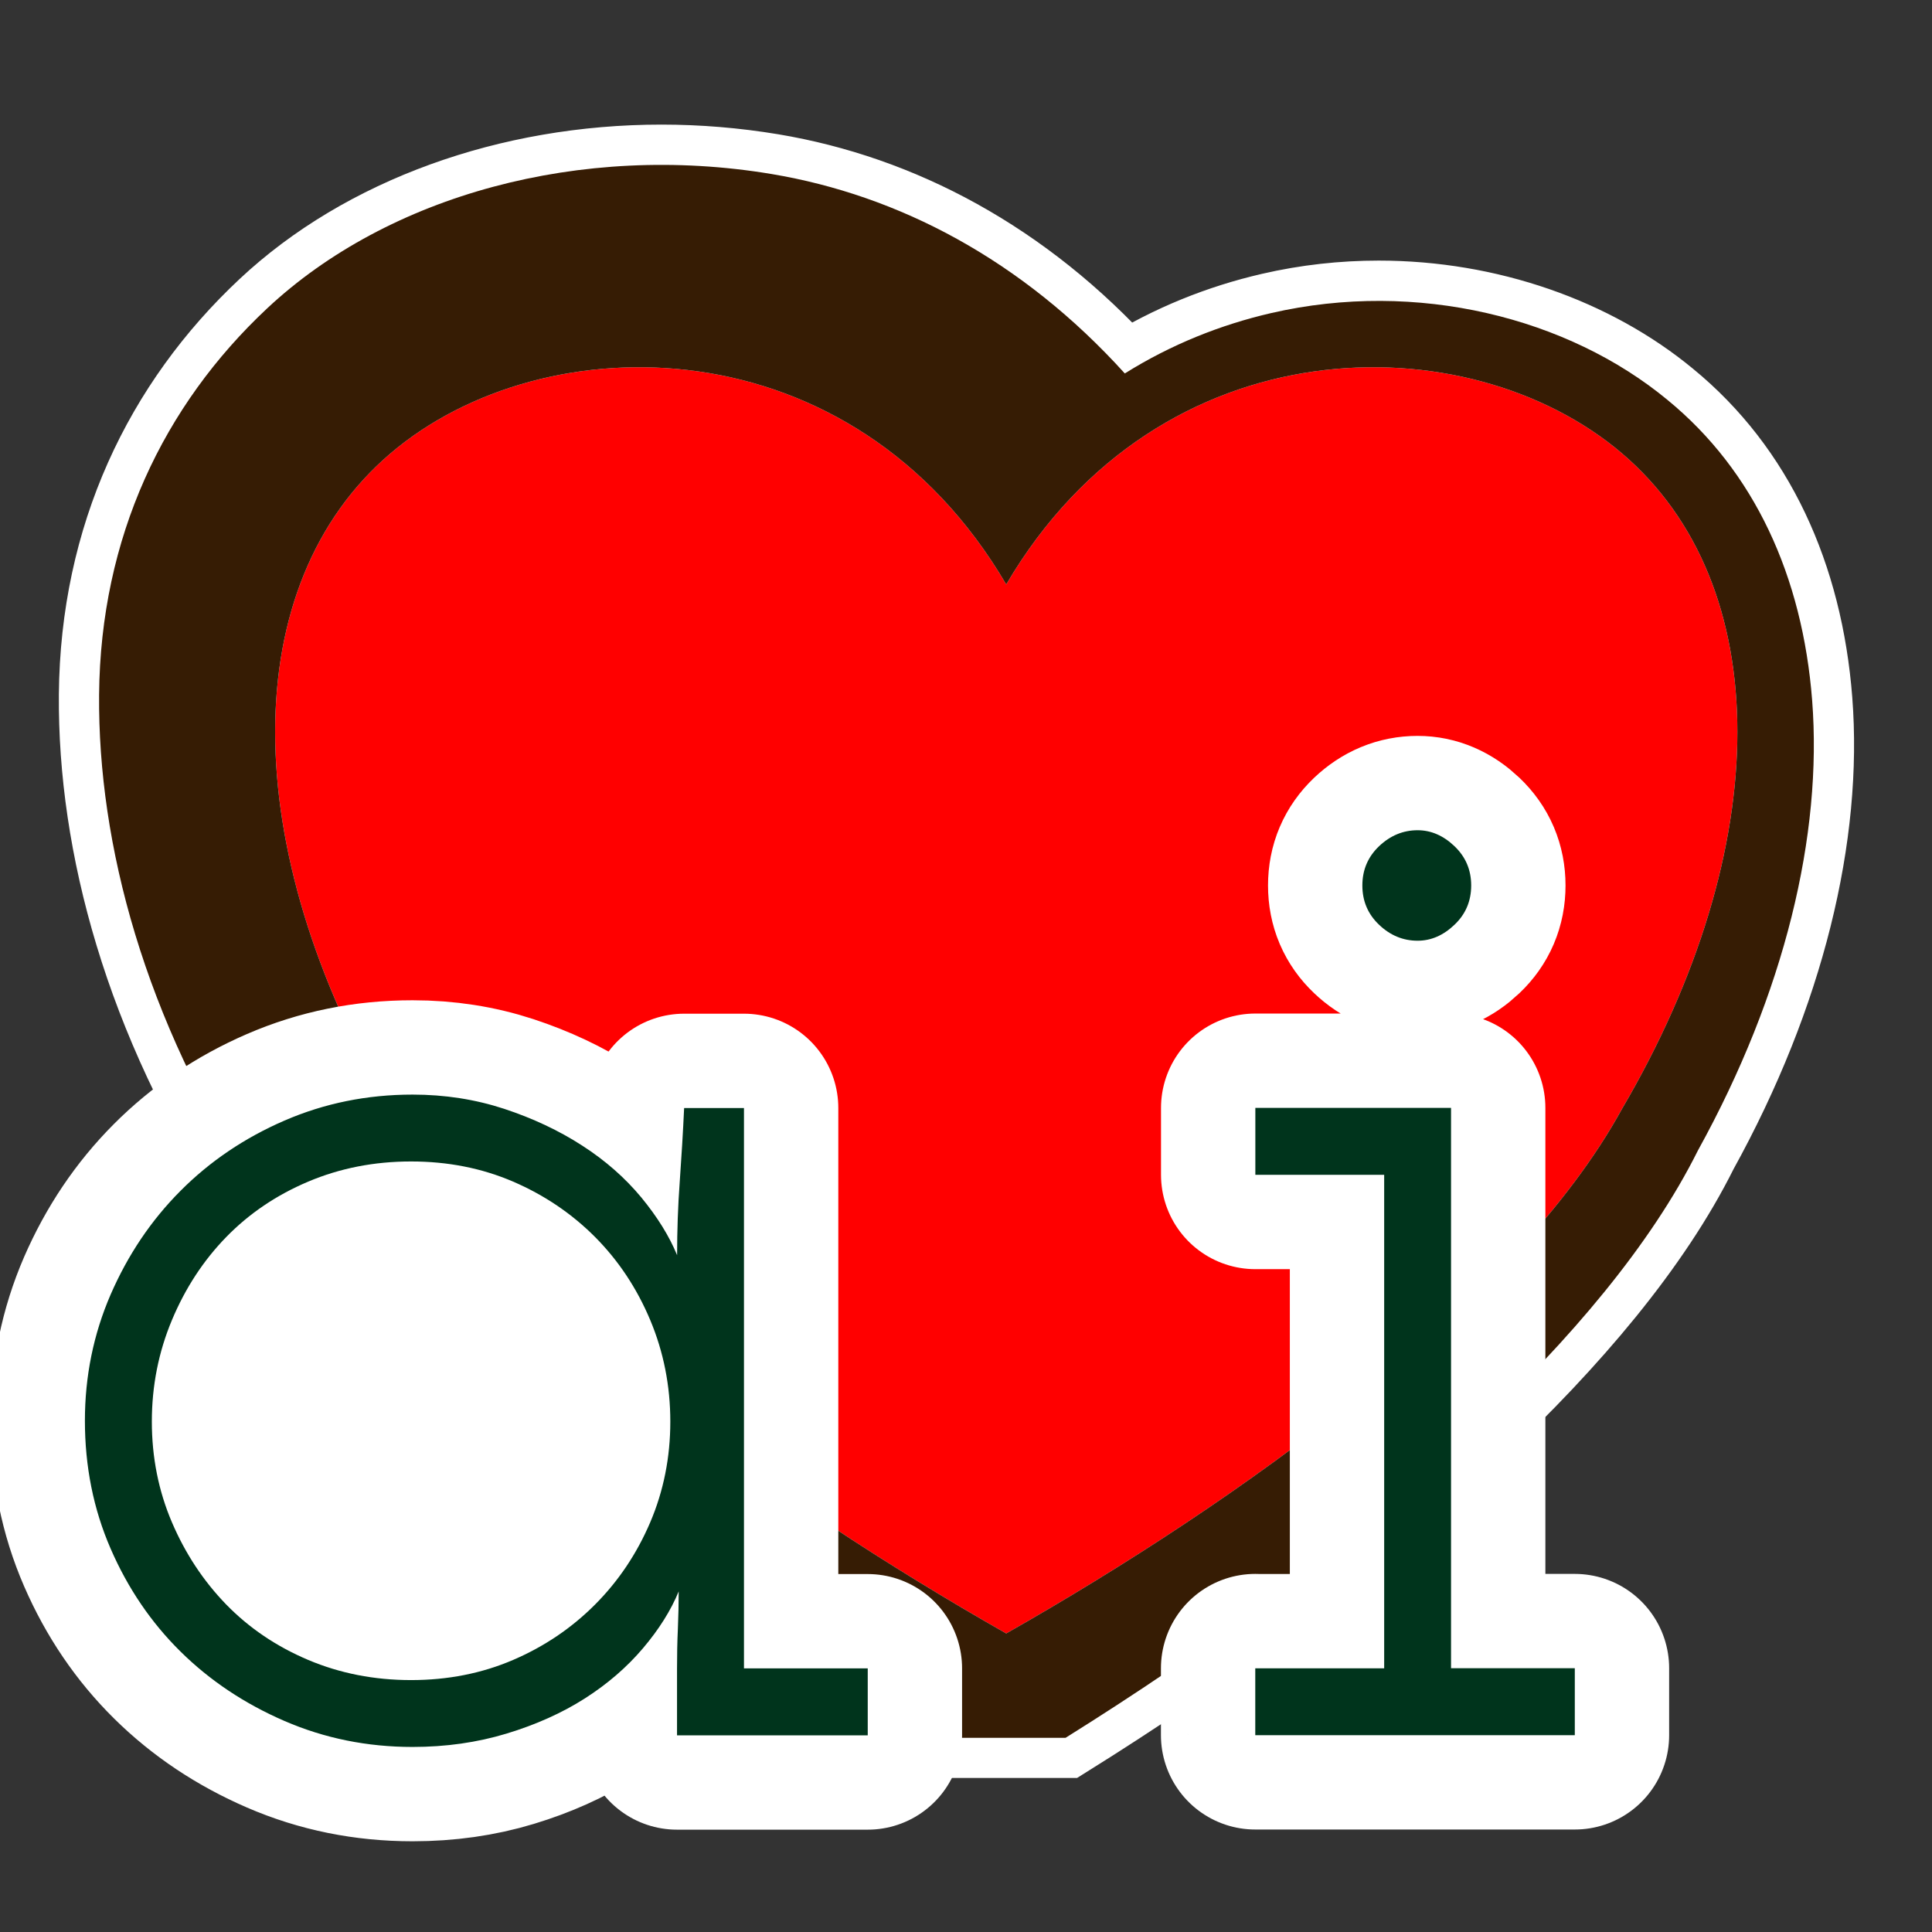 <?xml version="1.0" encoding="UTF-8"?><svg id="Layer_4" xmlns="http://www.w3.org/2000/svg" viewBox="0 0 256 256"><rect x="0" y="0" width="256" height="256" fill="#333333" stroke="none"/><defs><style>.cls-1{stroke:#004000;stroke-width:1.71px;}.cls-1,.cls-2,.cls-3{fill:none;}.cls-2{stroke-width:10.66px;}.cls-2,.cls-3{stroke:#fff;}.cls-4{fill:red;}.cls-4,.cls-5{fill-rule:evenodd;}.cls-5{fill:#361c04;}.cls-6{fill:#fff;}.cls-3{stroke-linecap:round;stroke-linejoin:round;stroke-width:25px;}.cls-7{fill:#00341c;}</style></defs><path class="cls-6" d="M133.33,216.19c-19.04-10.82-64.82-39.11-81.39-69.35-20.28-34.55-20.3-69.35-.05-86.6,8.47-7.22,20.43-11.36,32.8-11.36,20.1,0,37.76,10.45,48.45,28.68l.18.31.18-.31c10.7-18.23,28.36-28.68,48.46-28.68,12.37,0,24.33,4.14,32.81,11.36,20.25,17.25,20.23,52.05-.04,86.6-16.57,30.26-62.36,58.54-81.4,69.36Z"/><path d="M181.97,49.09c12.32,0,24.23,4.12,32.67,11.31,20.17,17.18,20.13,51.87-.1,86.34-16.52,30.15-62.13,58.36-81.21,69.21-19.08-10.86-64.69-39.07-81.21-69.22-20.22-34.45-20.26-69.15-.09-86.33,8.44-7.19,20.34-11.31,32.67-11.31,20.02,0,37.61,10.41,48.27,28.57l.37.63.37-.63c10.66-18.16,28.26-28.57,48.27-28.57M181.97,48.66c-17.74,0-36.69,8.43-48.64,28.78-11.95-20.35-30.89-28.78-48.64-28.78-12.55,0-24.5,4.22-32.94,11.41-20.39,17.37-20.39,52.12,0,86.87,14.28,26.06,50.99,52.12,81.58,69.5,30.6-17.37,67.31-43.43,81.59-69.5,20.39-34.74,20.39-69.5,0-86.87-8.45-7.2-20.4-11.41-32.95-11.41h0Z"/><path class="cls-6" d="M125.48,230.06c-21.19-10.81-41.73-23.76-57.75-36.44-14.54-11.51-26.53-24.38-33.76-36.24-13.48-20.7-20.8-43.89-20.62-65.31.17-19.96,7.84-37.61,22.19-51.05,12.86-12.05,31.86-18.96,52.11-18.96,4.87,0,9.76.41,14.56,1.21,17.6,2.95,33.75,12.06,46.68,26.36l.12.13.15-.09c5.9-3.69,12.4-6.37,19.3-7.96,4.64-1.07,9.43-1.61,14.23-1.61,14.19,0,28.09,4.76,38.12,13.07,11.19,9.17,17.79,22.88,19.09,39.67,1.41,18.19-3.95,39.32-15.11,59.52-5.67,11.39-15.62,23.84-29.58,37-18,16.97-39.34,31.5-54.08,40.71h-15.65ZM84.7,48.45c-12.47,0-24.53,4.18-33.08,11.46-20.41,17.39-20.43,52.41-.04,87.14,5.54,10.12,24.61,37.17,81.66,69.57l.11.06.11-.06c57.06-32.4,76.12-59.45,81.67-69.58,20.38-34.73,20.37-69.74-.05-87.13-8.55-7.28-20.61-11.46-33.08-11.46-20.13,0-37.84,10.41-48.64,28.58-10.79-18.17-28.5-28.58-48.64-28.58Z"/><path d="M87.65,22.27c4.85,0,9.74.41,14.53,1.2,17.56,2.94,33.66,12.03,46.55,26.29l.24.26.3-.19c5.88-3.68,12.35-6.35,19.23-7.93,4.62-1.07,9.39-1.61,14.18-1.61,14.14,0,27.99,4.75,37.99,13.02,11.14,9.13,17.71,22.79,19.01,39.52,1.41,18.15-3.95,39.24-15.09,59.42-5.65,11.36-15.58,23.79-29.53,36.93-17.96,16.93-39.26,31.44-54,40.65h-15.49c-21.24-10.82-41.73-23.74-57.72-36.39-14.52-11.5-26.49-24.35-33.72-36.19-13.45-20.66-20.76-43.81-20.58-65.18.17-19.9,7.82-37.5,22.12-50.9,12.82-12.02,31.76-18.91,51.96-18.91M133.33,76.61c-10.85-18.05-28.54-28.38-48.64-28.38-12.52,0-24.63,4.2-33.22,11.51-20.49,17.46-20.53,52.58-.1,87.4,5.56,10.14,24.64,37.23,81.74,69.66l.21.12.21-.12c57.1-32.42,76.19-59.52,81.74-69.65,20.44-34.82,20.4-69.95-.09-87.41-8.59-7.32-20.7-11.51-33.22-11.51-20.1,0-37.79,10.33-48.64,28.38M87.65,21.84c-20.18,0-39.32,6.9-52.26,19.02-13.73,12.86-22.08,30.33-22.26,51.2-.16,19.8,6.01,42.93,20.65,65.42,7.36,12.05,19.29,24.79,33.81,36.29,17.76,14.06,38.87,26.81,57.89,36.49h15.71c17.93-11.2,37.84-25.38,54.17-40.77,12.73-12,23.41-24.58,29.62-37.05,11.53-20.87,16.52-41.85,15.14-59.64-1.28-16.45-7.66-30.39-19.17-39.82-9.91-8.2-23.75-13.12-38.26-13.12-4.73,0-9.52.52-14.28,1.62-6.63,1.53-13.21,4.14-19.36,7.99-13.61-15.05-29.98-23.61-46.8-26.42-4.88-.81-9.77-1.21-14.6-1.21h0ZM133.33,77.44c11.95-20.35,30.9-28.78,48.64-28.78,12.55,0,24.5,4.21,32.95,11.41,20.39,17.37,20.39,52.12,0,86.87-14.28,26.06-50.99,52.12-81.59,69.5-30.59-17.37-67.3-43.43-81.58-69.5-20.39-34.74-20.39-69.5,0-86.87,8.45-7.2,20.4-11.41,32.94-11.41,17.75,0,36.69,8.43,48.64,28.78h0Z"/><path class="cls-2" d="M133.33,216.19c-19.04-10.82-64.82-39.11-81.39-69.35-20.28-34.55-20.3-69.35-.05-86.6,8.47-7.22,20.43-11.36,32.8-11.36,20.1,0,37.76,10.45,48.45,28.68l.18.31.18-.31c10.7-18.23,28.36-28.68,48.46-28.68,12.37,0,24.33,4.14,32.81,11.36,20.25,17.25,20.23,52.05-.04,86.6-16.57,30.26-62.36,58.54-81.4,69.36Z"/><path class="cls-2" d="M181.97,49.09c12.32,0,24.23,4.12,32.67,11.31,20.17,17.18,20.13,51.87-.1,86.34-16.52,30.15-62.13,58.36-81.21,69.21-19.08-10.86-64.69-39.07-81.21-69.22-20.22-34.45-20.26-69.15-.09-86.33,8.44-7.19,20.34-11.31,32.67-11.31,20.02,0,37.61,10.41,48.27,28.57l.37.63.37-.63c10.66-18.16,28.26-28.57,48.27-28.57M181.97,48.66c-17.74,0-36.69,8.43-48.64,28.78-11.95-20.35-30.89-28.78-48.64-28.78-12.55,0-24.5,4.22-32.94,11.41-20.39,17.37-20.39,52.12,0,86.87,14.28,26.06,50.99,52.12,81.58,69.5,30.6-17.37,67.31-43.43,81.59-69.5,20.39-34.74,20.39-69.5,0-86.87-8.45-7.2-20.4-11.41-32.95-11.41h0Z"/><path class="cls-2" d="M125.48,230.06c-21.19-10.81-41.73-23.76-57.75-36.44-14.54-11.51-26.53-24.38-33.76-36.24-13.48-20.7-20.8-43.89-20.62-65.31.17-19.96,7.84-37.61,22.19-51.05,12.86-12.05,31.86-18.96,52.11-18.96,4.87,0,9.76.41,14.56,1.21,17.6,2.95,33.75,12.06,46.68,26.36l.12.13.15-.09c5.9-3.69,12.4-6.37,19.3-7.96,4.64-1.07,9.43-1.61,14.23-1.61,14.19,0,28.09,4.76,38.12,13.07,11.19,9.17,17.79,22.88,19.09,39.67,1.41,18.19-3.95,39.32-15.11,59.52-5.67,11.39-15.62,23.84-29.58,37-18,16.97-39.34,31.5-54.08,40.71h-15.65ZM84.7,48.45c-12.47,0-24.53,4.18-33.08,11.46-20.41,17.39-20.43,52.41-.04,87.14,5.54,10.12,24.61,37.17,81.66,69.57l.11.06.11-.06c57.06-32.4,76.12-59.45,81.67-69.58,20.38-34.73,20.37-69.74-.05-87.13-8.55-7.28-20.61-11.46-33.08-11.46-20.13,0-37.84,10.41-48.64,28.58-10.79-18.17-28.5-28.58-48.64-28.58Z"/><path class="cls-2" d="M87.65,22.27c4.85,0,9.74.41,14.53,1.2,17.56,2.94,33.66,12.03,46.55,26.29l.24.26.3-.19c5.88-3.68,12.35-6.35,19.23-7.93,4.62-1.07,9.39-1.61,14.18-1.61,14.14,0,27.99,4.75,37.99,13.02,11.14,9.13,17.71,22.79,19.01,39.52,1.41,18.15-3.95,39.24-15.09,59.42-5.65,11.36-15.58,23.79-29.53,36.93-17.96,16.93-39.26,31.44-54,40.65h-15.49c-21.24-10.82-41.73-23.74-57.72-36.39-14.52-11.5-26.49-24.35-33.72-36.19-13.45-20.66-20.76-43.81-20.58-65.18.17-19.9,7.82-37.5,22.12-50.9,12.82-12.02,31.76-18.91,51.96-18.91M133.33,76.61c-10.85-18.05-28.54-28.38-48.64-28.38-12.52,0-24.63,4.2-33.22,11.51-20.49,17.46-20.53,52.58-.1,87.4,5.56,10.14,24.64,37.23,81.74,69.66l.21.12.21-.12c57.1-32.42,76.19-59.52,81.74-69.65,20.44-34.82,20.4-69.95-.09-87.41-8.59-7.32-20.7-11.51-33.22-11.51-20.1,0-37.79,10.33-48.64,28.38M87.65,21.84c-20.18,0-39.32,6.9-52.26,19.02-13.73,12.86-22.08,30.33-22.26,51.2-.16,19.8,6.01,42.93,20.65,65.42,7.36,12.05,19.29,24.79,33.81,36.29,17.76,14.06,38.87,26.81,57.89,36.49h15.71c17.93-11.2,37.84-25.38,54.17-40.77,12.73-12,23.41-24.58,29.62-37.05,11.53-20.87,16.52-41.85,15.14-59.64-1.28-16.45-7.66-30.39-19.17-39.82-9.91-8.2-23.75-13.12-38.26-13.12-4.73,0-9.52.52-14.28,1.62-6.63,1.53-13.21,4.14-19.36,7.99-13.61-15.05-29.98-23.61-46.8-26.42-4.88-.81-9.77-1.21-14.6-1.21h0ZM133.33,77.44c11.95-20.35,30.9-28.78,48.64-28.78,12.55,0,24.5,4.21,32.95,11.41,20.39,17.37,20.39,52.12,0,86.87-14.28,26.06-50.99,52.12-81.59,69.5-30.59-17.37-67.3-43.43-81.58-69.5-20.39-34.74-20.39-69.5,0-86.87,8.45-7.2,20.4-11.41,32.94-11.41,17.75,0,36.69,8.43,48.64,28.78h0Z"/><path class="cls-4" d="M133.33,77.44c20.4-34.74,61.19-34.74,81.59-17.37,20.39,17.37,20.39,52.12,0,86.87-14.28,26.06-50.99,52.12-81.59,69.5-30.59-17.37-67.3-43.43-81.58-69.5-20.39-34.74-20.39-69.5,0-86.87,20.39-17.37,61.19-17.37,81.58,17.37Z"/><path class="cls-5" d="M133.33,77.44c20.4-34.74,61.19-34.74,81.59-17.37,20.39,17.37,20.39,52.12,0,86.87-14.28,26.06-50.99,52.12-81.59,69.5-30.59-17.37-67.3-43.43-81.58-69.5-20.39-34.74-20.39-69.5,0-86.87,20.39-17.37,61.19-17.37,81.58,17.37ZM149.04,49.48c-13.61-15.05-29.98-23.61-46.8-26.42-25.25-4.22-50.82,2.79-66.85,17.81-13.73,12.86-22.08,30.33-22.26,51.2-.16,19.8,6.01,42.93,20.65,65.42,7.36,12.05,19.29,24.79,33.81,36.29,17.76,14.06,38.87,26.81,57.89,36.49h15.71c17.93-11.2,37.84-25.38,54.17-40.77,12.73-12,23.41-24.58,29.62-37.05,11.53-20.87,16.52-41.85,15.14-59.64-1.28-16.45-7.66-30.39-19.17-39.82-13.14-10.87-33.17-15.97-52.54-11.5-6.63,1.53-13.21,4.14-19.36,7.99Z"/><path class="cls-1" d="M11.25,188.26c0-5.91,1.14-11.49,3.41-16.73,2.28-5.24,5.36-9.83,9.26-13.74,3.89-3.91,8.49-7.02,13.78-9.31,5.29-2.29,10.94-3.44,16.97-3.44,4.26,0,8.3.63,12.12,1.88,3.82,1.26,7.27,2.88,10.36,4.88,3.09,1.99,5.69,4.29,7.83,6.87,2.13,2.59,3.71,5.14,4.74,7.65,0-3.25.11-6.5.35-9.75.23-3.25.43-6.5.58-9.75h7.93v74.25h16.4v8.87h-25.27v-8.87c0-1.77.03-3.51.11-5.21.07-1.7.11-3.36.11-4.99-1.03,2.51-2.61,5.03-4.74,7.54-2.13,2.51-4.7,4.73-7.71,6.65-3.01,1.92-6.47,3.47-10.36,4.65s-8.05,1.77-12.45,1.77c-6.03,0-11.68-1.15-16.97-3.44-5.29-2.29-9.88-5.35-13.78-9.2-3.89-3.84-6.98-8.38-9.26-13.63-2.28-5.24-3.41-10.9-3.41-16.96ZM20.12,188.37c0,4.74.89,9.2,2.66,13.34s4.17,7.78,7.2,10.9c3.03,3.11,6.65,5.56,10.86,7.34,4.21,1.78,8.76,2.67,13.63,2.67s9.38-.89,13.52-2.67c4.14-1.78,7.76-4.23,10.86-7.34,3.1-3.11,5.54-6.75,7.31-10.9s2.66-8.6,2.66-13.34-.89-9.23-2.66-13.45-4.21-7.89-7.31-11.01c-3.1-3.11-6.73-5.56-10.86-7.34-4.14-1.78-8.64-2.67-13.52-2.67s-9.42.89-13.63,2.67-7.83,4.23-10.86,7.34c-3.03,3.11-5.43,6.78-7.2,11.01s-2.66,8.71-2.66,13.45Z"/><path class="cls-1" d="M11.25,188.26c0-5.91,1.14-11.49,3.41-16.73,2.28-5.24,5.36-9.83,9.26-13.74,3.89-3.91,8.49-7.02,13.78-9.31,5.29-2.29,10.94-3.44,16.97-3.44,4.26,0,8.3.63,12.12,1.88,3.82,1.26,7.27,2.88,10.36,4.88,3.09,1.99,5.69,4.29,7.83,6.87,2.13,2.59,3.71,5.14,4.74,7.65,0-3.25.11-6.5.35-9.75.23-3.25.43-6.5.58-9.75h7.93v74.25h16.4v8.87h-25.27v-8.87c0-1.77.03-3.51.11-5.21.07-1.7.11-3.36.11-4.99-1.03,2.51-2.61,5.03-4.74,7.54-2.13,2.51-4.7,4.73-7.71,6.65-3.01,1.92-6.47,3.47-10.36,4.65s-8.05,1.77-12.45,1.77c-6.03,0-11.68-1.15-16.97-3.44-5.29-2.29-9.88-5.35-13.78-9.2-3.89-3.84-6.98-8.38-9.26-13.63-2.28-5.24-3.41-10.9-3.41-16.96ZM20.12,188.37c0,4.74.89,9.2,2.66,13.34s4.17,7.78,7.2,10.9c3.03,3.11,6.65,5.56,10.86,7.34,4.21,1.78,8.76,2.67,13.63,2.67s9.38-.89,13.52-2.67c4.14-1.78,7.76-4.23,10.86-7.34,3.1-3.11,5.54-6.75,7.31-10.9s2.66-8.6,2.66-13.34-.89-9.23-2.66-13.45-4.21-7.89-7.31-11.01c-3.1-3.11-6.73-5.56-10.86-7.34-4.14-1.78-8.64-2.67-13.52-2.67s-9.42.89-13.63,2.67-7.83,4.23-10.86,7.34c-3.03,3.11-5.43,6.78-7.2,11.01s-2.66,8.71-2.66,13.45Z"/><path class="cls-1" d="M166.34,221.06h17.07v-65.39h-17.07v-8.87h25.93v74.25h16.4v8.87h-42.34v-8.87ZM180.52,117.33c0-2.07.74-3.8,2.22-5.21,1.48-1.4,3.18-2.11,5.1-2.11,1.77,0,3.4.7,4.88,2.11,1.48,1.41,2.22,3.14,2.22,5.21s-.74,3.81-2.22,5.21c-1.48,1.41-3.1,2.11-4.88,2.11-1.92,0-3.62-.7-5.1-2.11-1.48-1.4-2.22-3.14-2.22-5.21Z"/><path class="cls-1" d="M166.34,221.06h17.07v-65.39h-17.07v-8.87h25.93v74.25h16.4v8.87h-42.34v-8.87ZM180.52,117.33c0-2.07.74-3.8,2.22-5.21,1.48-1.4,3.18-2.11,5.1-2.11,1.77,0,3.4.7,4.88,2.11,1.48,1.41,2.22,3.14,2.22,5.21s-.74,3.81-2.22,5.21c-1.48,1.41-3.1,2.11-4.88,2.11-1.92,0-3.62-.7-5.1-2.11-1.48-1.4-2.22-3.14-2.22-5.21Z"/><path class="cls-3" d="M11.25,188.26c0-5.91,1.14-11.49,3.41-16.73,2.28-5.24,5.36-9.83,9.26-13.74,3.89-3.91,8.49-7.02,13.78-9.31,5.29-2.29,10.94-3.44,16.97-3.44,4.26,0,8.3.63,12.12,1.88,3.82,1.26,7.27,2.88,10.36,4.88,3.09,1.99,5.69,4.29,7.83,6.87,2.13,2.59,3.71,5.14,4.74,7.65,0-3.25.11-6.5.35-9.75.23-3.25.43-6.5.58-9.75h7.93v74.25h16.4v8.87h-25.27v-8.87c0-1.77.03-3.51.11-5.21.07-1.7.11-3.36.11-4.99-1.03,2.51-2.61,5.03-4.74,7.54-2.13,2.51-4.7,4.73-7.71,6.65-3.01,1.92-6.47,3.47-10.36,4.65s-8.05,1.77-12.45,1.77c-6.03,0-11.68-1.15-16.97-3.44-5.29-2.29-9.88-5.35-13.78-9.2-3.89-3.84-6.98-8.38-9.26-13.63-2.28-5.24-3.41-10.9-3.41-16.96ZM20.12,188.37c0,4.74.89,9.2,2.66,13.34s4.17,7.78,7.2,10.9c3.03,3.11,6.65,5.56,10.86,7.34,4.21,1.78,8.76,2.67,13.63,2.67s9.38-.89,13.52-2.67c4.14-1.78,7.76-4.23,10.86-7.34,3.1-3.11,5.54-6.75,7.31-10.9s2.66-8.6,2.66-13.34-.89-9.23-2.66-13.45-4.21-7.89-7.31-11.01c-3.1-3.11-6.73-5.56-10.86-7.34-4.14-1.78-8.64-2.67-13.52-2.67s-9.42.89-13.63,2.67-7.83,4.23-10.86,7.34c-3.03,3.11-5.43,6.78-7.2,11.01s-2.66,8.71-2.66,13.45Z"/><path class="cls-7" d="M11.25,188.26c0-5.91,1.14-11.49,3.41-16.73,2.28-5.24,5.36-9.83,9.26-13.74,3.89-3.91,8.49-7.02,13.78-9.31,5.29-2.29,10.94-3.44,16.97-3.44,4.26,0,8.3.63,12.12,1.88,3.82,1.26,7.27,2.88,10.36,4.88,3.09,1.99,5.69,4.29,7.83,6.87,2.13,2.59,3.71,5.14,4.74,7.65,0-3.25.11-6.5.35-9.75.23-3.25.43-6.5.58-9.75h7.93v74.25h16.4v8.87h-25.27v-8.87c0-1.77.03-3.51.11-5.21.07-1.7.11-3.36.11-4.99-1.03,2.51-2.61,5.03-4.74,7.54-2.13,2.51-4.7,4.73-7.71,6.65-3.01,1.92-6.47,3.47-10.36,4.65s-8.05,1.77-12.45,1.77c-6.03,0-11.68-1.15-16.97-3.44-5.29-2.29-9.88-5.35-13.78-9.2-3.89-3.84-6.98-8.38-9.26-13.63-2.28-5.24-3.41-10.9-3.41-16.96ZM20.12,188.37c0,4.74.89,9.2,2.66,13.34s4.17,7.78,7.2,10.9c3.03,3.11,6.65,5.56,10.86,7.34,4.21,1.78,8.76,2.67,13.63,2.67s9.38-.89,13.52-2.67c4.14-1.78,7.76-4.23,10.86-7.34,3.1-3.11,5.54-6.75,7.31-10.9s2.66-8.6,2.66-13.34-.89-9.23-2.66-13.45-4.21-7.89-7.31-11.01c-3.1-3.11-6.73-5.56-10.86-7.34-4.14-1.78-8.64-2.67-13.52-2.67s-9.42.89-13.63,2.67-7.83,4.23-10.86,7.34c-3.03,3.11-5.43,6.78-7.2,11.01s-2.66,8.71-2.66,13.45Z"/><path class="cls-3" d="M166.34,221.06h17.07v-65.39h-17.07v-8.87h25.93v74.25h16.4v8.87h-42.34v-8.87ZM180.52,117.33c0-2.07.74-3.8,2.22-5.21,1.48-1.4,3.18-2.11,5.1-2.11,1.77,0,3.4.7,4.88,2.11,1.48,1.41,2.22,3.14,2.22,5.21s-.74,3.81-2.22,5.21c-1.48,1.41-3.1,2.11-4.88,2.11-1.92,0-3.62-.7-5.1-2.11-1.48-1.4-2.22-3.14-2.22-5.21Z"/><path class="cls-7" d="M166.34,221.06h17.07v-65.39h-17.07v-8.87h25.93v74.25h16.4v8.87h-42.34v-8.87ZM180.52,117.33c0-2.07.74-3.8,2.22-5.21,1.48-1.4,3.18-2.11,5.1-2.11,1.77,0,3.4.7,4.88,2.11,1.48,1.41,2.22,3.14,2.22,5.21s-.74,3.81-2.22,5.21c-1.48,1.41-3.1,2.11-4.88,2.11-1.92,0-3.62-.7-5.1-2.11-1.48-1.4-2.22-3.14-2.22-5.21Z"/><circle class="cls-6" cx="55.67" cy="190.54" r="25.98"/></svg>